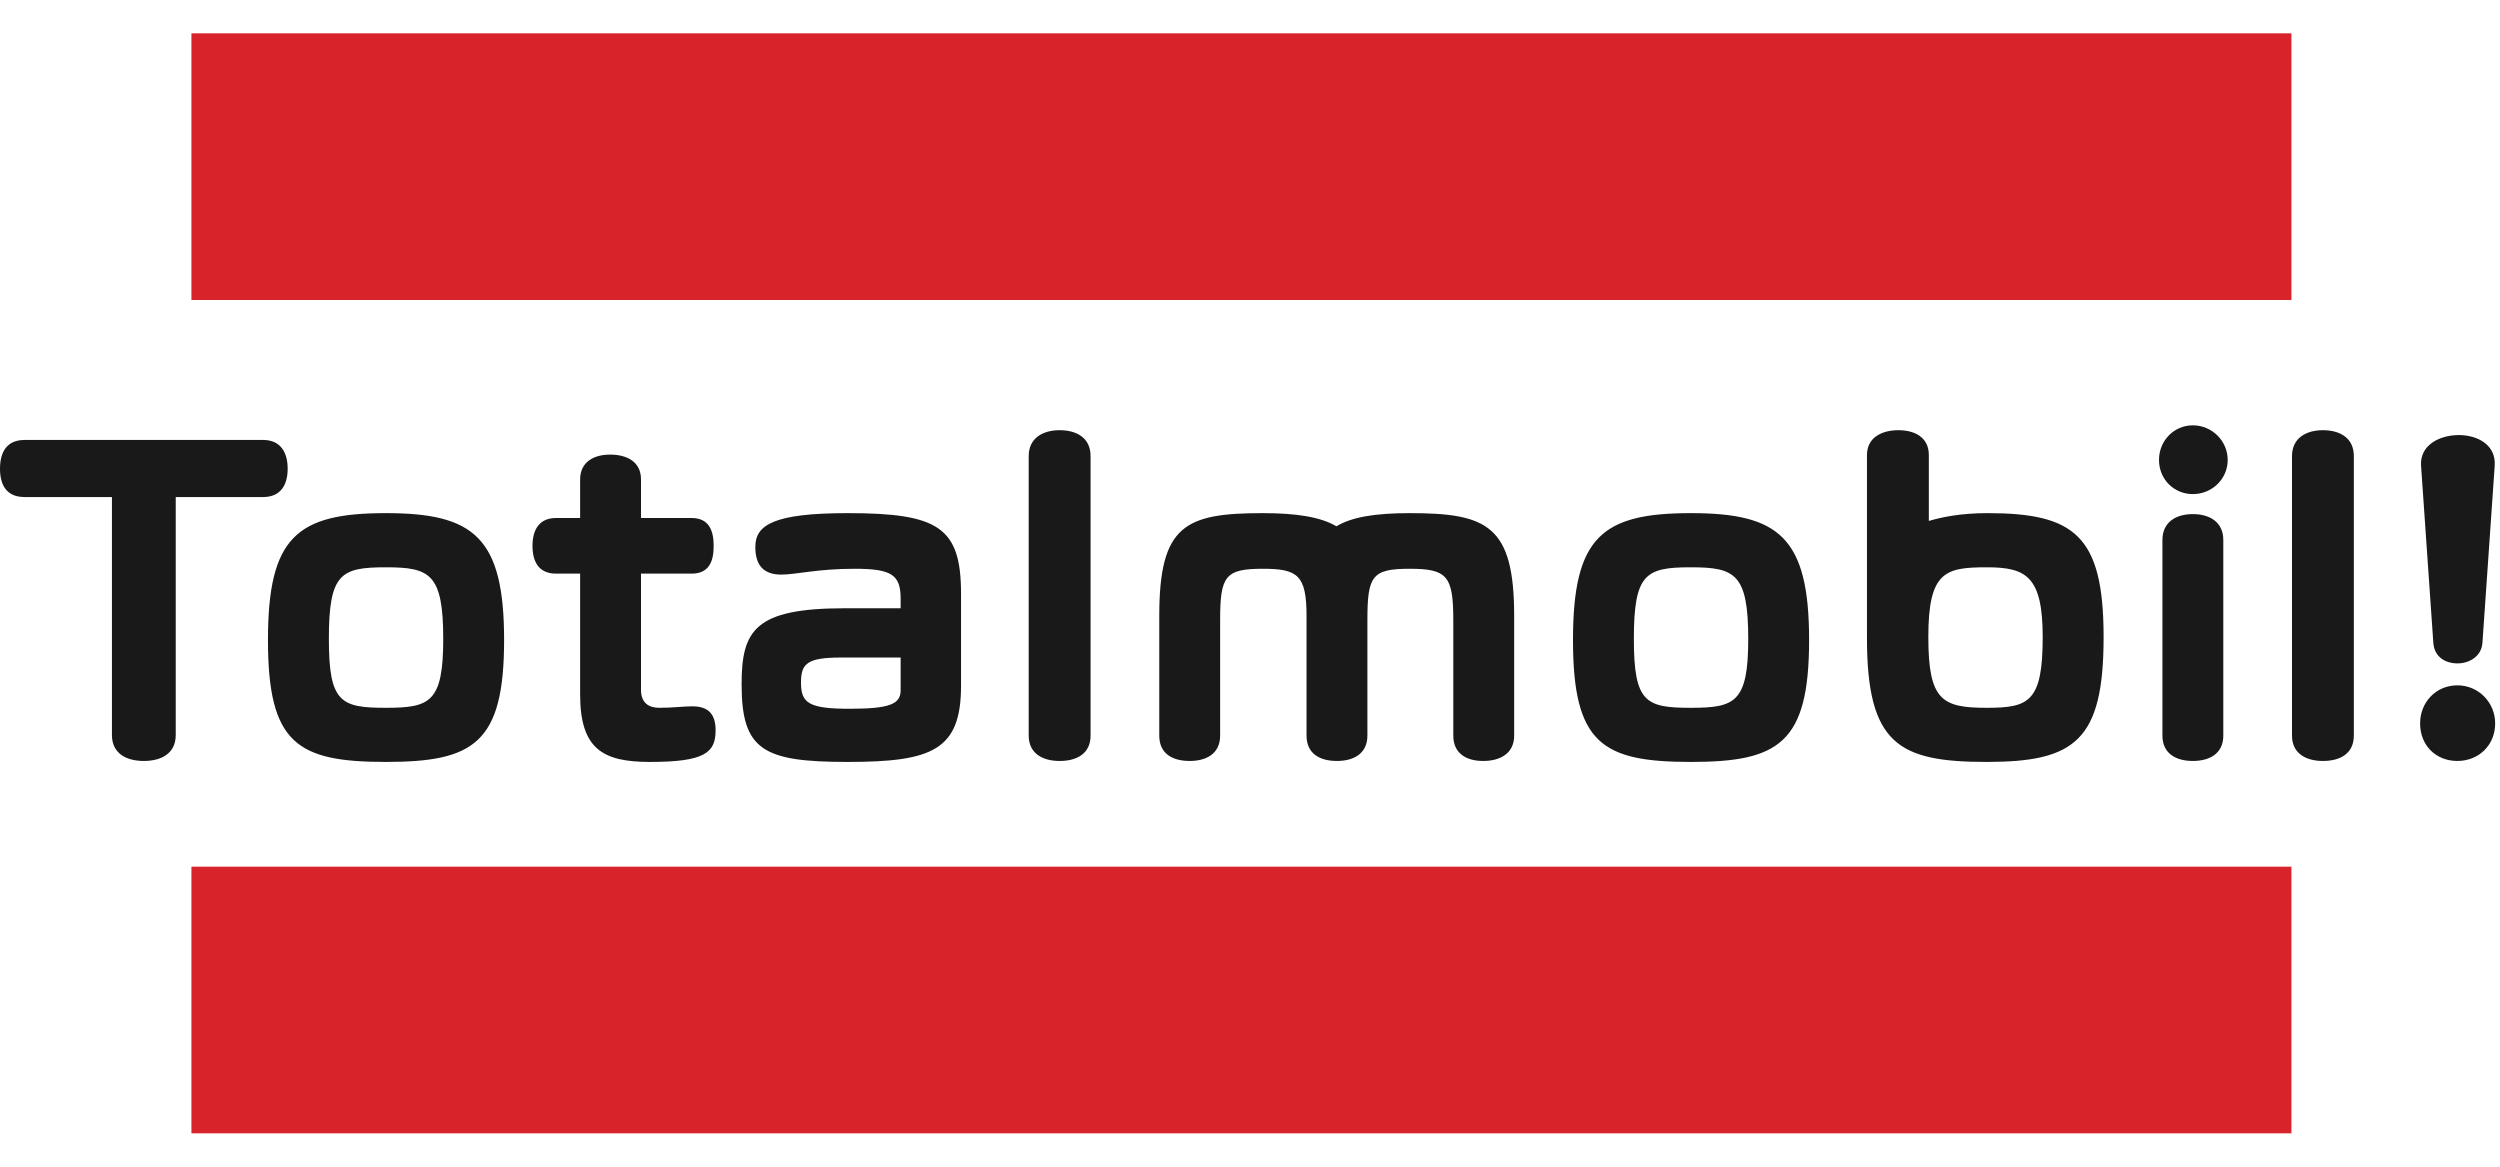 <svg xmlns="http://www.w3.org/2000/svg" width="75" height="35" viewBox="0 0 75 35">
  <g fill="none" fill-rule="evenodd" transform="translate(0 1)">
    <polygon fill="#D8232A" points="5.743 33 68.743 33 68.743 25 5.743 25"/>
    <polygon fill="#D8232A" points="5.743 8 68.743 8 68.743 0 5.743 0"/>
    <g fill="#1A1919" transform="translate(0 11)">
      <path d="M3.358 2.911L.736 2.911C.192 2.911 0 2.545 0 2.062 0 1.579.192 1.199.736 1.199L7.894 1.199C8.423 1.199 8.63 1.579 8.63 2.062 8.63 2.545 8.423 2.911 7.894 2.911L5.272 2.911 5.272 10.053C5.272 10.61 4.83 10.829 4.315 10.829 3.799 10.829 3.358 10.61 3.358 10.053L3.358 2.911M11.574 9.234C12.899 9.234 13.297 9.073 13.297 7.17 13.297 5.209 12.899 5.019 11.574 5.019 10.219 5.019 9.866 5.209 9.866 7.17 9.866 9.073 10.219 9.234 11.574 9.234zM11.574 3.394C14.21 3.394 15.123 4.111 15.123 7.2 15.123 10.302 14.21 10.858 11.574 10.858 8.908 10.858 8.039 10.302 8.039 7.2 8.039 4.111 8.908 3.394 11.574 3.394zM19.775 9.234C20.217 9.234 20.467 9.19 20.776 9.19 21.262 9.19 21.468 9.439 21.468 9.907 21.468 10.58 21.145 10.858 19.495 10.858 18.096 10.858 17.404 10.478 17.404 8.839L17.404 5.209 16.682 5.209C16.167 5.209 15.975 4.858 15.975 4.375 15.975 3.906 16.167 3.54 16.682 3.54L17.404 3.54 17.404 2.384C17.404 1.857 17.816 1.638 18.302 1.638 18.818 1.638 19.23 1.857 19.23 2.384L19.23 3.54 20.747 3.54C21.262 3.54 21.41 3.906 21.41 4.375 21.41 4.858 21.262 5.209 20.747 5.209L19.23 5.209 19.23 8.692C19.23 9.102 19.48 9.234 19.775 9.234M27.019 7.726L25.237 7.726C24.221 7.726 24.03 7.902 24.03 8.473 24.03 9.088 24.251 9.263 25.488 9.263 26.71 9.263 27.019 9.117 27.019 8.707L27.019 7.726zM22.66 4.404C22.66 3.745 23.22 3.394 25.429 3.394 28.153 3.394 28.831 3.818 28.831 5.809L28.831 8.575C28.831 10.507 27.962 10.858 25.429 10.858 22.896 10.858 22.248 10.507 22.248 8.531 22.248 6.907 22.645 6.248 25.34 6.248L27.019 6.248 27.019 5.955C27.019 5.238 26.739 5.063 25.635 5.063 24.53 5.063 23.868 5.238 23.441 5.238 22.866 5.238 22.66 4.916 22.66 4.404zM32.717 10.068C32.717 10.61 32.305 10.829 31.789 10.829 31.288 10.829 30.861 10.61 30.861 10.068L30.861 1.682C30.861 1.14 31.288.906 31.789.906 32.305.906 32.717 1.14 32.717 1.682L32.717 10.068M41.022 6.614L41.022 10.068C41.022 10.61 40.609 10.829 40.109 10.829 39.593 10.829 39.196 10.61 39.196 10.068L39.196 6.482C39.196 5.253 38.931 5.063 37.885 5.063 36.751 5.063 36.604 5.282 36.604 6.614L36.604 10.068C36.604 10.61 36.192 10.829 35.691 10.829 35.175 10.829 34.778 10.61 34.778 10.068L34.778 6.482C34.778 3.76 35.543 3.394 37.885 3.394 38.901 3.394 39.623 3.511 40.094 3.789 40.55 3.511 41.257 3.394 42.288 3.394 44.615 3.394 45.425 3.76 45.425 6.482L45.425 10.068C45.425 10.61 44.998 10.829 44.497 10.829 43.996 10.829 43.599 10.61 43.599 10.068L43.599 6.614C43.599 5.282 43.422 5.063 42.288 5.063 41.154 5.063 41.022 5.282 41.022 6.614M50.724 9.234C52.049 9.234 52.447 9.073 52.447 7.17 52.447 5.209 52.049 5.019 50.724 5.019 49.369 5.019 49.016 5.209 49.016 7.17 49.016 9.073 49.369 9.234 50.724 9.234zM50.724 3.394C53.36 3.394 54.273 4.111 54.273 7.2 54.273 10.302 53.36 10.858 50.724 10.858 48.059 10.858 47.19 10.302 47.19 7.2 47.19 4.111 48.059 3.394 50.724 3.394zM59.602 5.019C58.351 5.019 57.85 5.15 57.85 7.112 57.85 9.014 58.262 9.234 59.602 9.234 60.869 9.234 61.281 9.058 61.281 7.112 61.281 5.282 60.78 5.019 59.602 5.019zM56.009 1.652C56.009 1.126 56.451.906 56.952.906 57.453.906 57.865 1.126 57.865 1.652L57.865 3.628C58.262 3.511 58.837 3.394 59.617 3.394 62.224 3.394 63.108 4.053 63.108 7.112 63.108 10.214 62.253 10.858 59.602 10.858 56.966 10.858 56.009 10.331 56.009 7.141L56.009 1.652zM66.699 10.068C66.699 10.61 66.286 10.829 65.786 10.829 65.285 10.829 64.873 10.61 64.873 10.068L64.873 4.199C64.873 3.658 65.285 3.423 65.786 3.423 66.286 3.423 66.699 3.658 66.699 4.199L66.699 10.068zM65.786.76C66.36.76 66.831 1.228 66.831 1.799 66.831 2.37 66.36 2.823 65.786 2.823 65.211 2.823 64.77 2.37 64.77 1.799 64.77 1.228 65.211.76 65.786.76zM70.615 10.068C70.615 10.61 70.203 10.829 69.687 10.829 69.187 10.829 68.76 10.61 68.76 10.068L68.76 1.682C68.76 1.14 69.187.906 69.687.906 70.203.906 70.615 1.14 70.615 1.682L70.615 10.068M74.473 7.287C74.443 7.697 74.075 7.902 73.722 7.902 73.368 7.902 73.029 7.712 73 7.287L72.632 1.974C72.588 1.36 73.177 1.052 73.766 1.052 74.326 1.052 74.885 1.345 74.841 1.974L74.473 7.287zM74.855 9.702C74.855 10.361 74.355 10.829 73.722 10.829 73.074 10.829 72.603 10.361 72.603 9.702 72.603 9.073 73.074 8.56 73.722 8.56 74.355 8.56 74.855 9.073 74.855 9.702z"/>
    </g>
  </g>
</svg>
